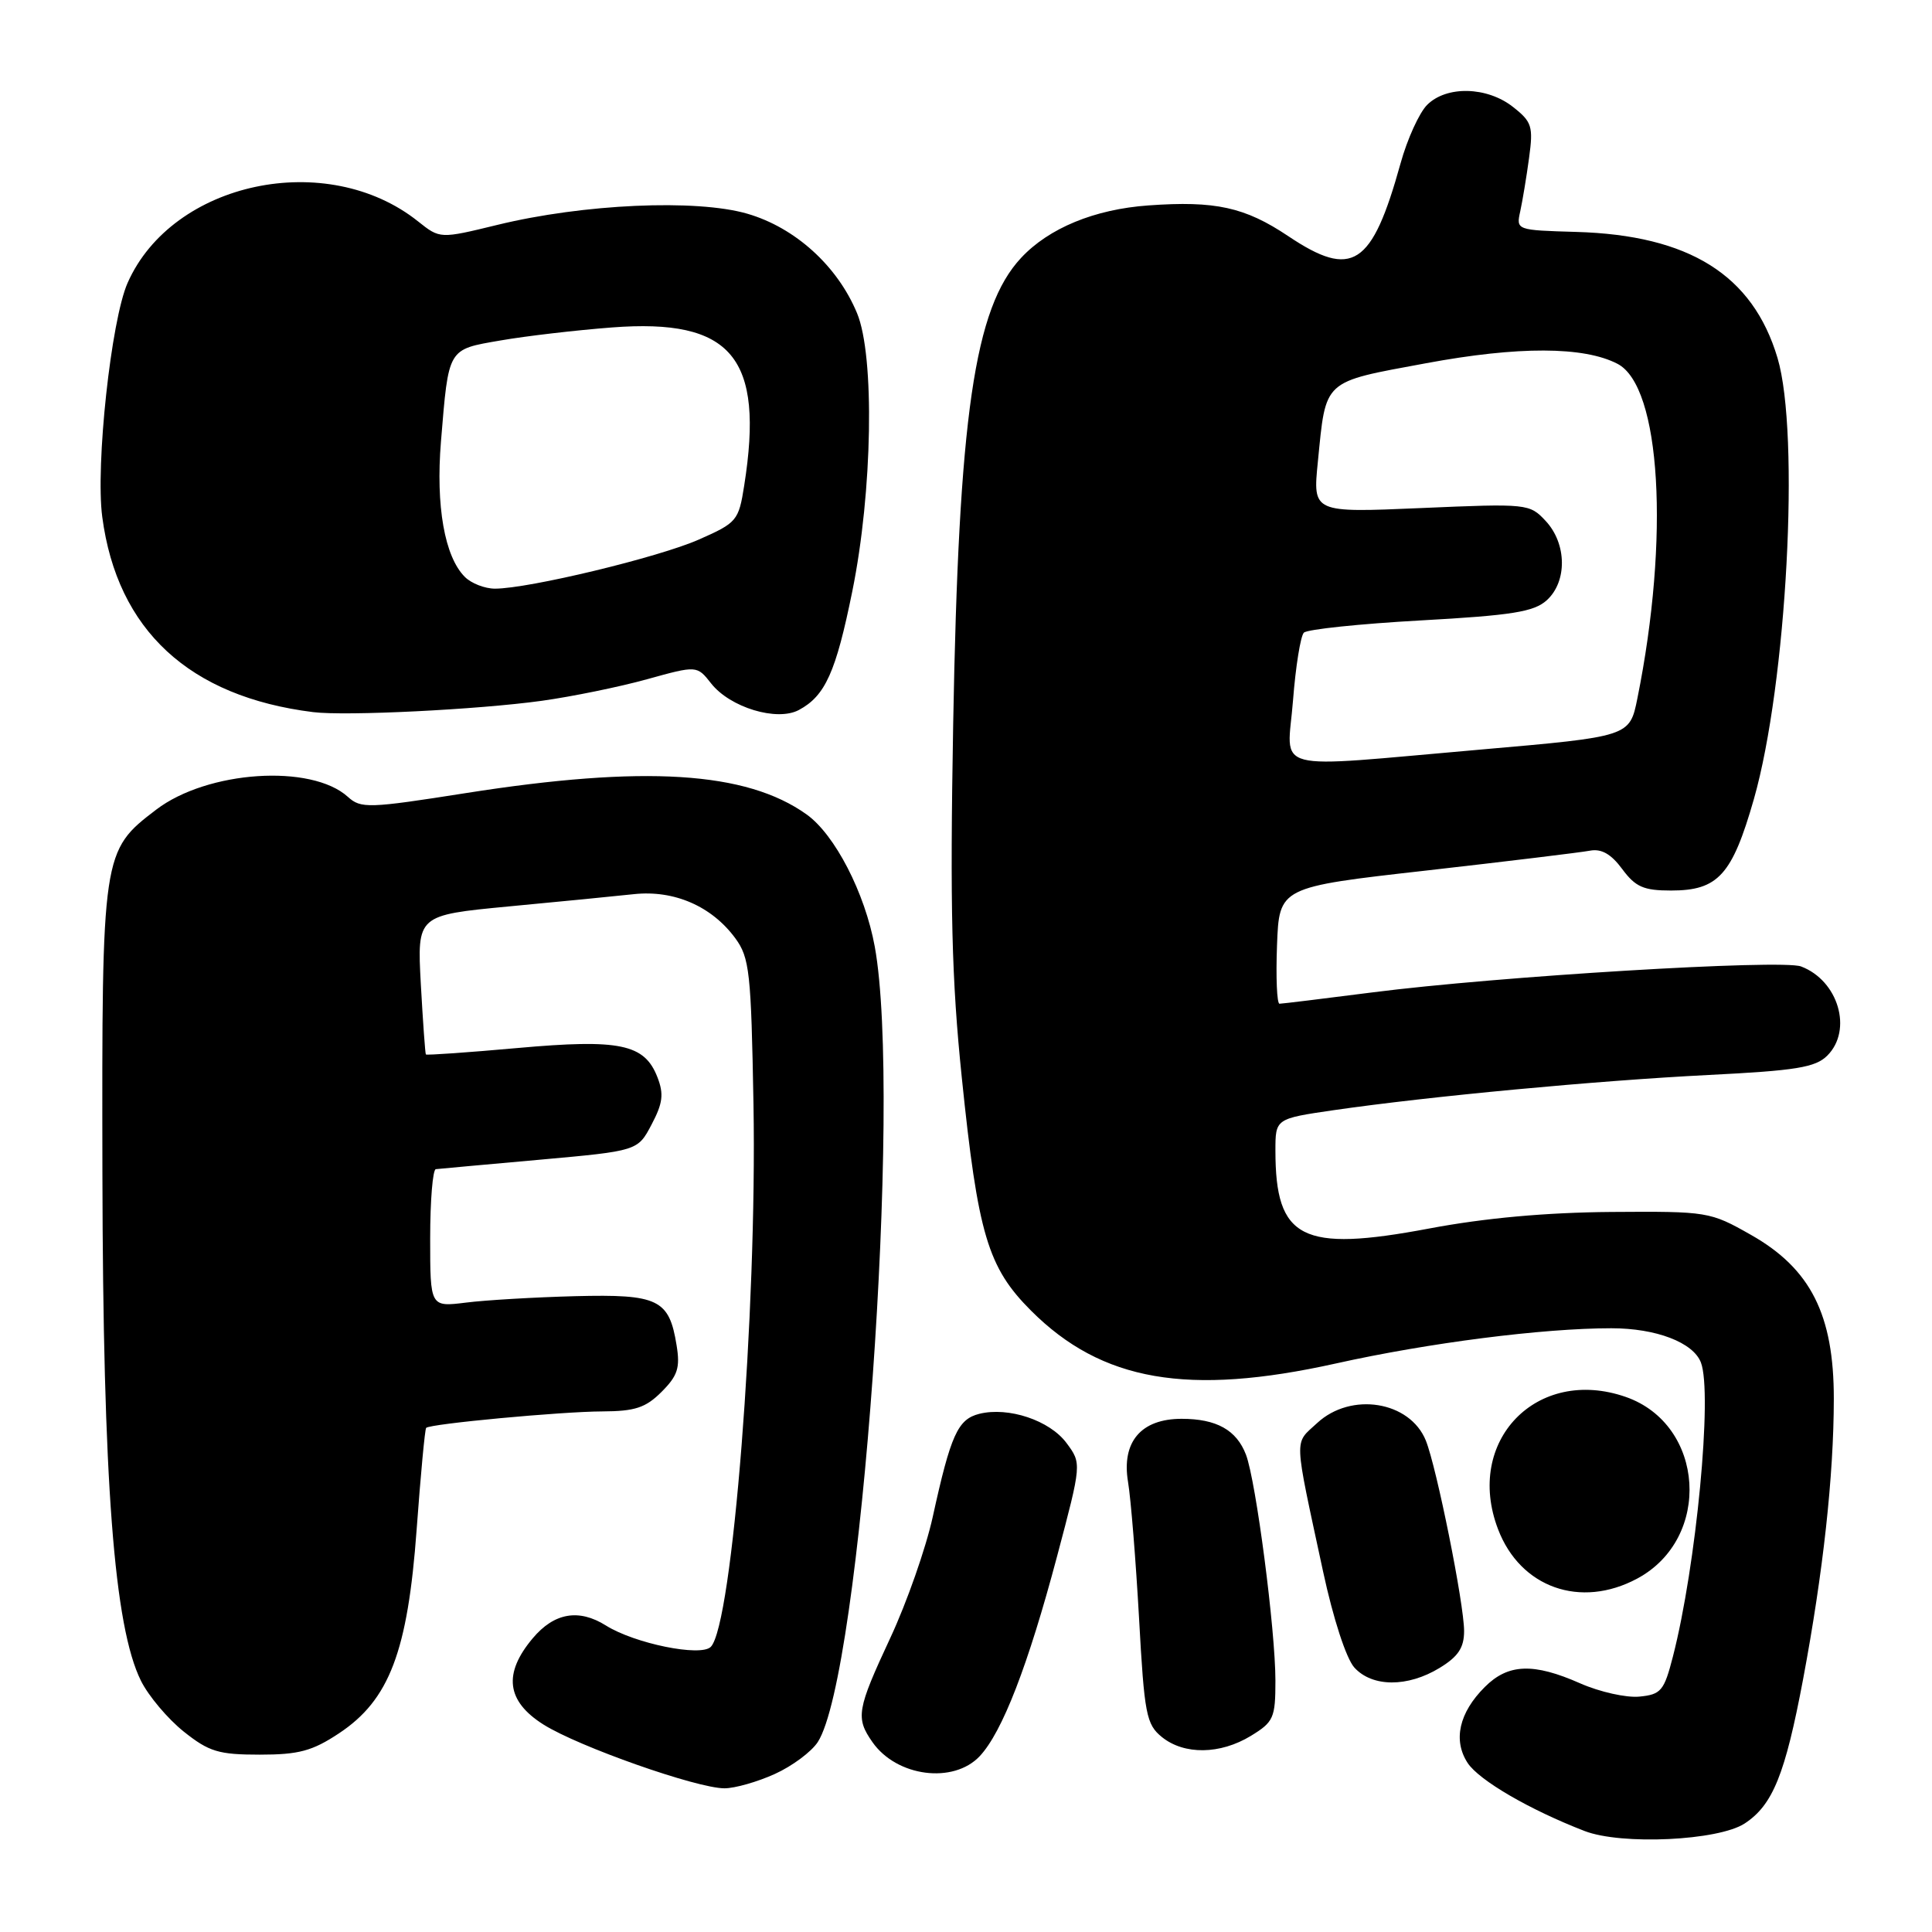 <?xml version="1.0" encoding="UTF-8" standalone="no"?>
<!DOCTYPE svg PUBLIC "-//W3C//DTD SVG 1.1//EN" "http://www.w3.org/Graphics/SVG/1.1/DTD/svg11.dtd" >
<svg xmlns="http://www.w3.org/2000/svg" xmlns:xlink="http://www.w3.org/1999/xlink" version="1.1" viewBox="0 0 256 256">
 <g >
 <path fill="currentColor"
d=" M 231.18 241.62 C 234.90 239.18 236.54 235.13 238.92 222.50 C 241.58 208.33 242.98 195.58 242.99 185.36 C 243.00 174.20 239.92 168.10 232.00 163.62 C 226.59 160.55 226.29 160.50 213.50 160.59 C 204.86 160.66 196.75 161.39 189.34 162.79 C 172.49 165.96 169.00 164.19 169.00 152.47 C 169.00 148.23 169.00 148.23 176.75 147.10 C 189.39 145.27 211.54 143.19 226.38 142.44 C 238.01 141.86 240.56 141.44 242.13 139.87 C 245.52 136.48 243.59 129.93 238.65 128.06 C 236.09 127.09 198.39 129.37 181.83 131.50 C 175.41 132.32 169.88 133.00 169.54 133.00 C 169.20 133.00 169.05 129.52 169.21 125.28 C 169.50 117.55 169.50 117.55 189.00 115.35 C 199.72 114.13 209.47 112.95 210.67 112.72 C 212.20 112.43 213.48 113.16 214.95 115.15 C 216.71 117.53 217.79 118.00 221.42 118.00 C 227.66 118.00 229.52 115.95 232.40 105.88 C 236.75 90.63 238.53 57.49 235.53 47.43 C 232.25 36.43 223.83 31.16 208.85 30.73 C 200.92 30.50 200.89 30.49 201.44 28.00 C 201.74 26.62 202.27 23.44 202.61 20.92 C 203.18 16.75 202.99 16.14 200.48 14.17 C 197.04 11.46 191.67 11.33 189.10 13.90 C 188.06 14.94 186.47 18.43 185.58 21.65 C 181.79 35.30 179.20 36.98 170.70 31.29 C 164.97 27.45 161.04 26.58 152.16 27.22 C 145.03 27.73 138.97 30.23 135.30 34.17 C 129.11 40.80 127.03 55.07 126.30 96.00 C 125.87 120.42 126.10 129.74 127.44 142.76 C 129.58 163.57 130.88 167.93 136.62 173.67 C 145.99 183.04 157.40 185.02 177.00 180.67 C 189.30 177.93 204.42 176.00 213.51 176.00 C 219.45 176.00 224.36 177.88 225.38 180.54 C 226.94 184.61 224.76 207.49 221.67 219.50 C 220.50 224.05 220.10 224.53 217.22 224.81 C 215.49 224.98 211.97 224.19 209.40 223.06 C 203.19 220.31 199.83 220.44 196.74 223.54 C 193.33 226.94 192.51 230.60 194.47 233.60 C 195.99 235.91 202.70 239.81 209.97 242.62 C 214.87 244.51 227.69 243.90 231.18 241.62 Z  M 102.67 235.06 C 104.97 234.02 107.52 232.12 108.36 230.83 C 114.07 222.01 119.56 145.37 115.91 125.43 C 114.61 118.31 110.62 110.58 106.87 107.91 C 98.88 102.21 85.37 101.37 61.72 105.09 C 48.83 107.12 47.82 107.15 46.10 105.59 C 41.24 101.19 27.48 102.11 20.70 107.28 C 13.53 112.75 13.49 112.99 13.57 155.50 C 13.65 196.40 15.11 215.53 18.68 222.72 C 19.68 224.73 22.23 227.75 24.34 229.44 C 27.70 232.12 28.97 232.50 34.42 232.50 C 39.58 232.50 41.38 232.02 44.91 229.68 C 51.59 225.26 54.03 218.84 55.21 202.63 C 55.74 195.41 56.30 189.37 56.47 189.20 C 57.01 188.66 74.37 187.04 79.80 187.02 C 84.14 187.00 85.55 186.54 87.66 184.43 C 89.80 182.29 90.14 181.23 89.65 178.25 C 88.67 172.16 87.22 171.47 76.21 171.75 C 70.87 171.89 64.36 172.27 61.75 172.60 C 57.00 173.19 57.00 173.19 57.00 164.09 C 57.00 159.09 57.34 154.96 57.75 154.92 C 58.16 154.87 64.35 154.31 71.50 153.67 C 84.50 152.50 84.50 152.50 86.34 149.00 C 87.83 146.18 87.98 144.96 87.11 142.73 C 85.40 138.33 82.14 137.65 68.55 138.87 C 61.98 139.46 56.53 139.84 56.43 139.72 C 56.34 139.60 56.04 135.40 55.76 130.38 C 55.27 121.27 55.27 121.27 67.38 120.11 C 74.05 119.48 81.53 118.75 84.00 118.48 C 89.33 117.91 94.31 120.08 97.43 124.32 C 99.32 126.90 99.53 128.80 99.84 146.32 C 100.32 173.77 97.05 215.35 94.18 218.22 C 92.84 219.56 84.10 217.78 80.29 215.39 C 76.69 213.13 73.43 213.70 70.59 217.08 C 66.65 221.76 67.10 225.41 72.01 228.51 C 76.66 231.44 92.33 236.96 96.00 236.96 C 97.38 236.96 100.38 236.10 102.67 235.06 Z  M 129.82 232.70 C 132.81 229.51 136.22 220.70 140.07 206.21 C 143.33 193.92 143.33 193.92 141.32 191.21 C 139.09 188.20 133.62 186.38 129.76 187.34 C 126.91 188.06 125.98 190.11 123.59 201.01 C 122.68 205.14 120.16 212.34 117.98 217.01 C 113.53 226.56 113.35 227.62 115.61 230.85 C 118.82 235.43 126.33 236.41 129.82 232.70 Z  M 165.75 230.01 C 168.76 228.17 169.00 227.64 169.00 222.70 C 169.00 215.99 166.43 196.26 165.10 192.76 C 163.85 189.48 161.19 188.00 156.57 188.00 C 151.19 188.00 148.59 191.06 149.47 196.36 C 149.85 198.64 150.50 206.76 150.93 214.42 C 151.63 227.18 151.89 228.49 153.96 230.17 C 156.91 232.55 161.68 232.49 165.75 230.01 Z  M 190.75 221.01 C 193.22 219.51 194.00 218.33 194.00 216.12 C 194.00 212.52 190.36 194.43 188.93 190.88 C 186.81 185.65 179.02 184.40 174.53 188.56 C 171.44 191.43 171.38 189.93 175.31 208.21 C 176.66 214.49 178.38 219.76 179.46 220.96 C 181.83 223.57 186.52 223.59 190.75 221.01 Z  M 216.94 209.17 C 226.88 203.84 225.92 188.76 215.42 185.10 C 203.64 181.00 194.03 190.95 198.50 202.63 C 201.45 210.37 209.43 213.20 216.94 209.17 Z  M 71.79 92.86 C 75.80 92.30 82.07 91.02 85.71 90.01 C 92.35 88.17 92.35 88.17 94.23 90.56 C 96.74 93.75 102.95 95.63 105.85 94.08 C 109.35 92.21 110.76 89.07 112.93 78.37 C 115.62 65.15 115.92 47.15 113.56 41.49 C 110.96 35.23 105.36 30.16 99.03 28.32 C 92.26 26.35 77.28 27.02 65.90 29.80 C 58.30 31.65 58.30 31.65 55.40 29.34 C 43.34 19.71 22.85 24.04 16.91 37.48 C 14.72 42.42 12.64 61.66 13.55 68.50 C 15.54 83.50 25.08 92.32 41.50 94.36 C 45.85 94.90 63.32 94.03 71.79 92.86 Z  M 171.33 92.82 C 171.68 88.32 172.33 84.27 172.77 83.83 C 173.21 83.39 180.17 82.66 188.24 82.21 C 200.36 81.54 203.26 81.07 204.95 79.54 C 207.68 77.07 207.62 72.05 204.82 69.04 C 202.68 66.74 202.43 66.71 188.30 67.32 C 173.95 67.94 173.95 67.94 174.62 61.22 C 175.72 50.18 175.15 50.69 188.96 48.13 C 201.17 45.86 209.88 45.89 214.33 48.21 C 220.07 51.19 221.26 71.25 216.96 92.55 C 215.94 97.60 215.94 97.60 196.22 99.32 C 167.73 101.79 170.58 102.54 171.33 92.82 Z  M 61.60 76.45 C 58.91 73.77 57.73 67.05 58.43 58.50 C 59.46 46.02 59.27 46.33 66.34 45.11 C 69.73 44.52 76.36 43.75 81.07 43.39 C 96.97 42.17 101.30 47.34 98.61 64.34 C 97.88 68.99 97.65 69.27 92.61 71.49 C 87.29 73.85 70.04 78.00 65.59 78.00 C 64.24 78.00 62.45 77.30 61.60 76.45 Z "/>
</g>
</svg>